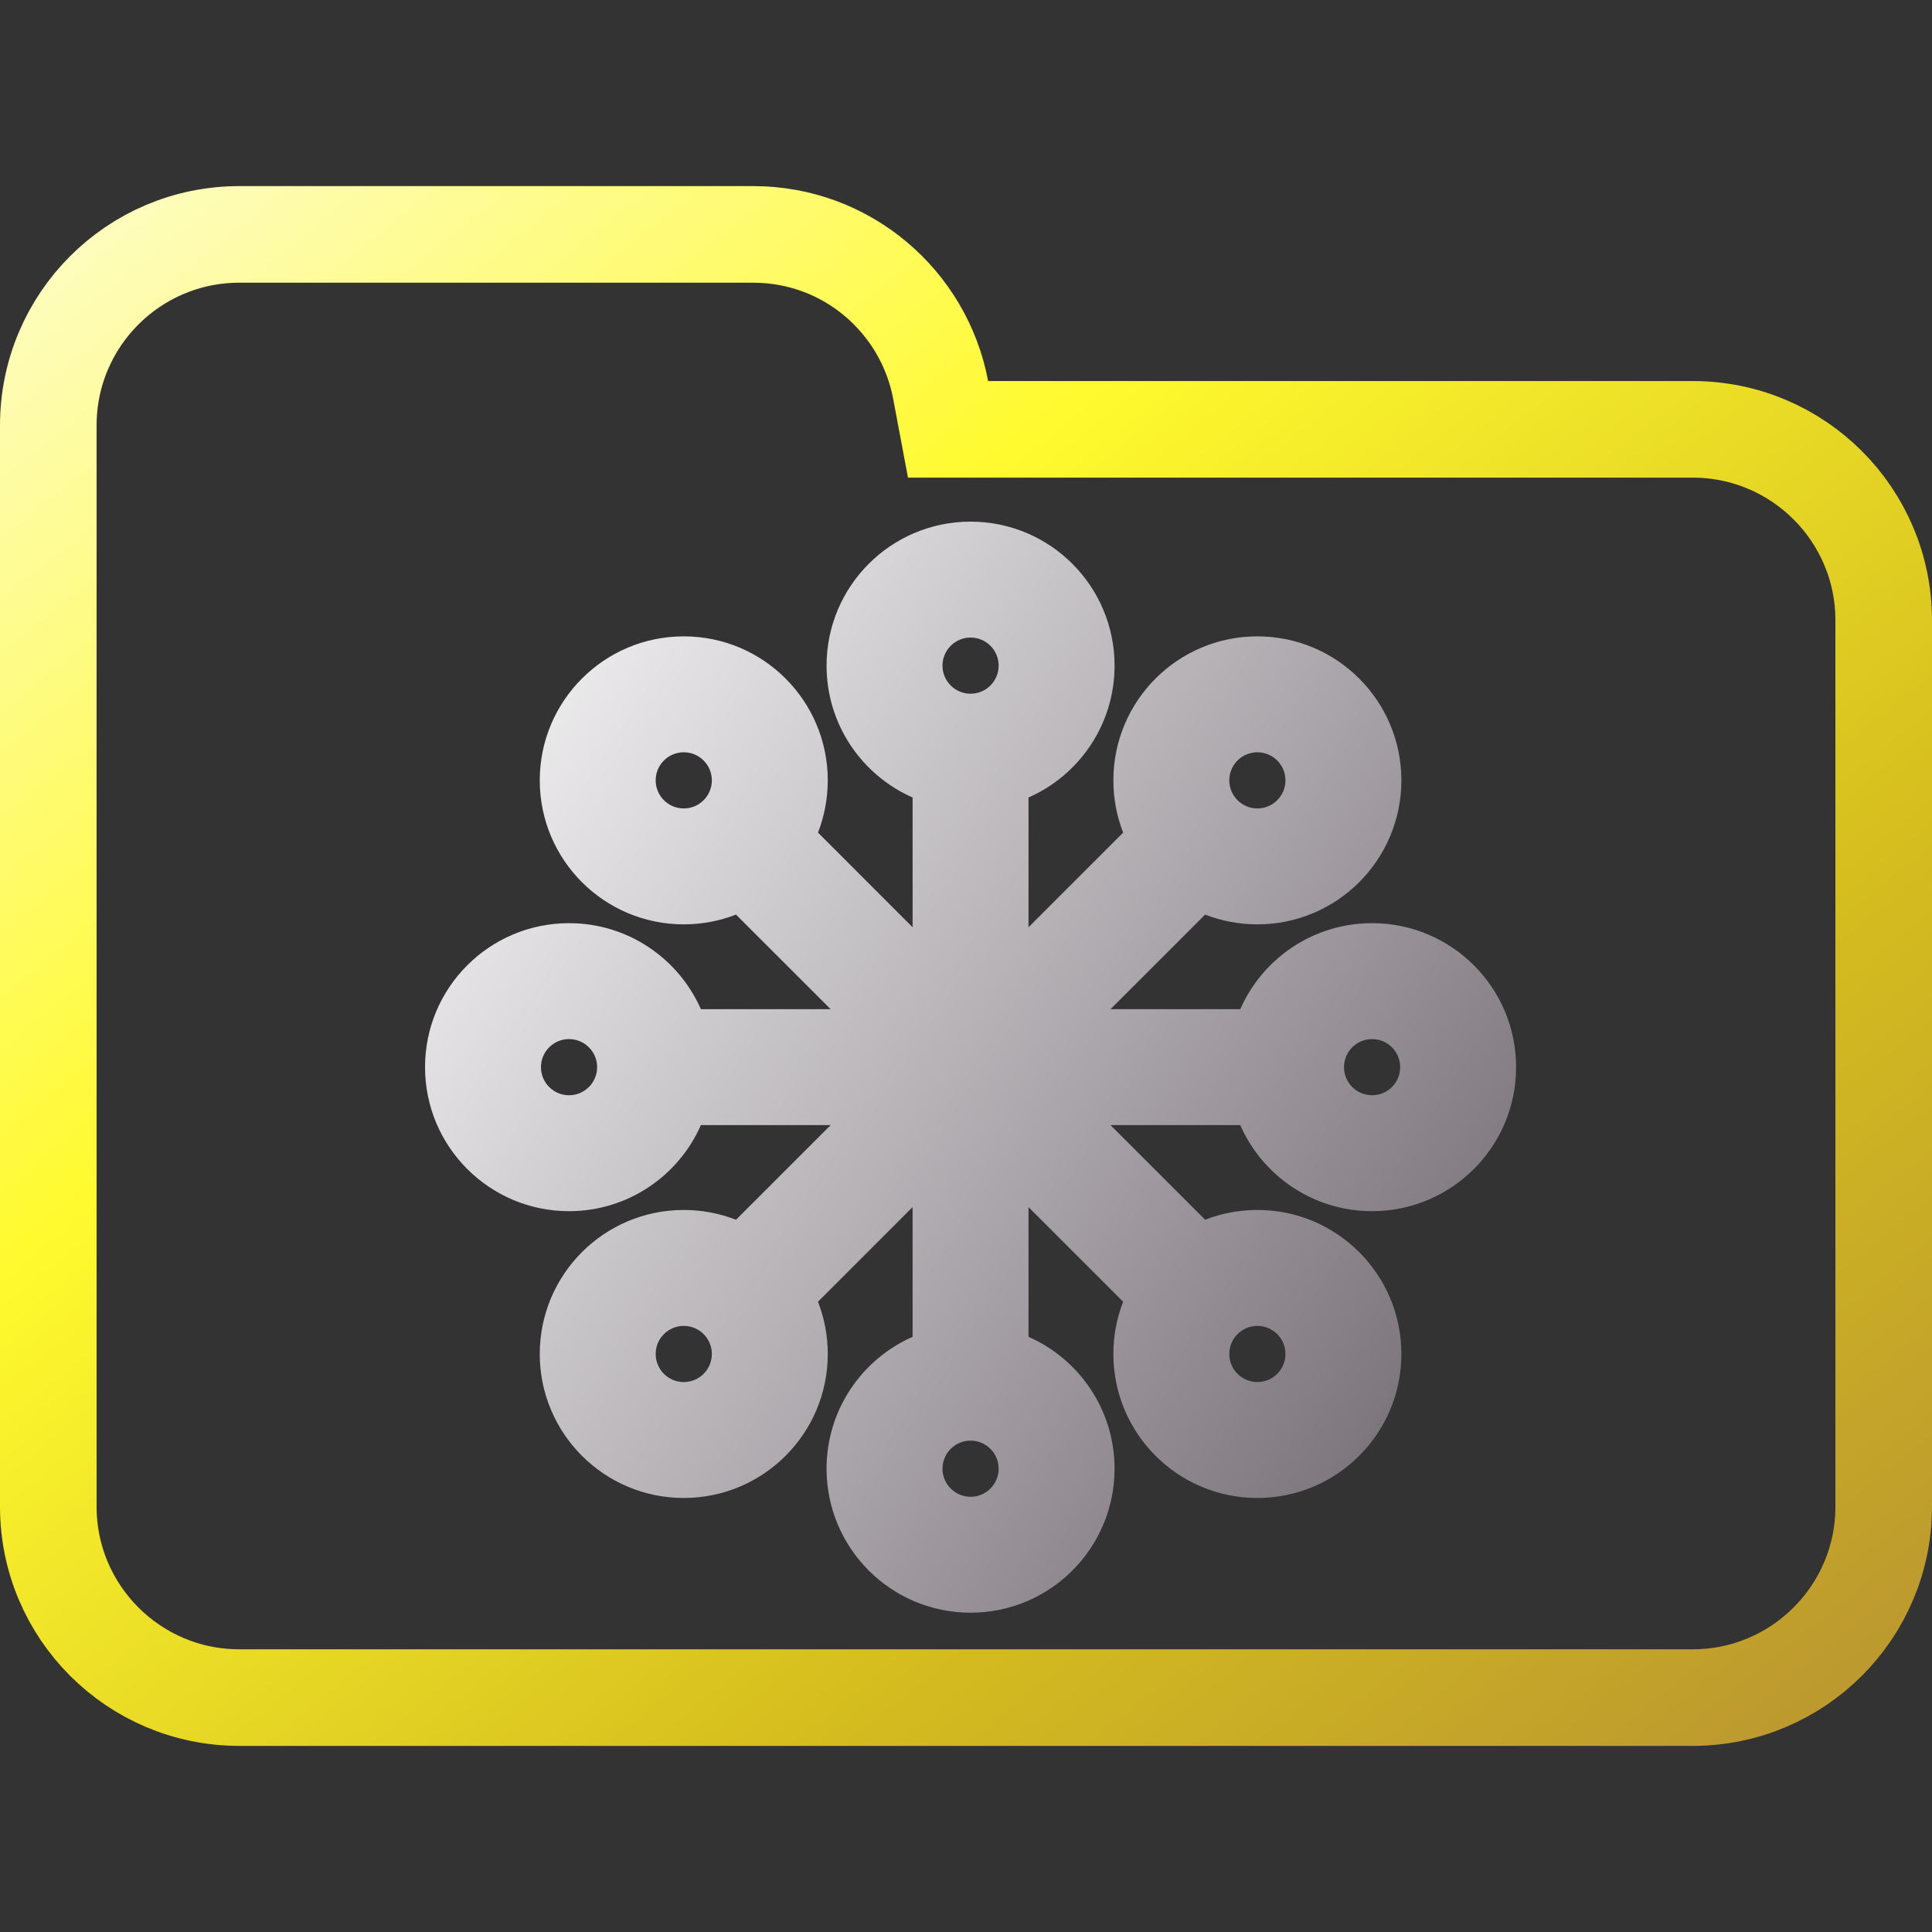 <svg width="100" height="100" viewBox="0 0 100 100" fill="none" xmlns="http://www.w3.org/2000/svg">
<rect x="0" y="0" width="100" height="100" fill="#333333" stroke="none"/>
<g clip-path="url(#clip0_328_1172)">
<path d="M48.688 20.184L49.071 22.223H51.145H87.615C93.072 22.223 97.5 26.647 97.5 32.108V77.982C97.5 83.438 93.071 87.867 87.615 87.867H12.385C6.927 87.867 2.5 83.438 2.5 77.982V42.203V32.108V22.018C2.5 16.557 6.926 12.133 12.385 12.133H38.991C43.815 12.133 47.826 15.597 48.688 20.184Z" stroke="url(#paint0_linear_328_1172)" stroke-width="5"/>
<path fill-rule="evenodd" clip-rule="evenodd" d="M48.783 34.453C48.783 33.651 49.434 33 50.236 33C51.039 33 51.69 33.651 51.69 34.453C51.69 35.256 51.039 35.907 50.236 35.907C49.434 35.907 48.783 35.256 48.783 34.453ZM50.236 27C46.12 27 42.783 30.337 42.783 34.453C42.783 37.502 44.614 40.124 47.236 41.278V47.994L42.339 43.096C42.665 42.258 42.845 41.345 42.845 40.391C42.845 36.275 39.508 32.938 35.391 32.938C31.275 32.938 27.938 36.275 27.938 40.391C27.938 44.508 31.275 47.845 35.391 47.845C36.345 47.845 37.258 47.665 38.096 47.339L42.994 52.236H36.278C35.124 49.614 32.502 47.783 29.453 47.783C25.337 47.783 22 51.12 22 55.236C22 59.353 25.337 62.69 29.453 62.69C32.502 62.69 35.124 60.859 36.278 58.236H42.994L38.096 63.134C37.258 62.807 36.345 62.628 35.391 62.628C31.275 62.628 27.938 65.965 27.938 70.082C27.938 74.198 31.275 77.535 35.391 77.535C39.508 77.535 42.845 74.198 42.845 70.082C42.845 69.127 42.665 68.215 42.339 67.377L47.236 62.479V69.195C44.614 70.349 42.783 72.97 42.783 76.019C42.783 80.136 46.12 83.473 50.236 83.473C54.353 83.473 57.69 80.136 57.69 76.019C57.69 72.97 55.859 70.349 53.236 69.195V62.479L58.134 67.377C57.807 68.215 57.628 69.127 57.628 70.082C57.628 74.198 60.965 77.535 65.082 77.535C69.198 77.535 72.535 74.198 72.535 70.082C72.535 65.965 69.198 62.628 65.082 62.628C64.127 62.628 63.215 62.807 62.377 63.134L57.479 58.236H64.195C65.349 60.859 67.97 62.69 71.019 62.69C75.136 62.69 78.473 59.353 78.473 55.236C78.473 51.12 75.136 47.783 71.019 47.783C67.97 47.783 65.349 49.614 64.195 52.236H57.479L62.377 47.339C63.215 47.665 64.127 47.845 65.082 47.845C69.198 47.845 72.535 44.508 72.535 40.391C72.535 36.275 69.198 32.938 65.082 32.938C60.965 32.938 57.628 36.275 57.628 40.391C57.628 41.345 57.807 42.258 58.134 43.096L53.236 47.994V41.278C55.859 40.124 57.69 37.502 57.69 34.453C57.69 30.337 54.353 27 50.236 27ZM50.236 74.566C49.434 74.566 48.783 75.217 48.783 76.019C48.783 76.822 49.434 77.473 50.236 77.473C51.039 77.473 51.69 76.822 51.69 76.019C51.69 75.217 51.039 74.566 50.236 74.566ZM71.019 53.783C70.217 53.783 69.566 54.434 69.566 55.236C69.566 56.039 70.217 56.69 71.019 56.69C71.822 56.69 72.473 56.039 72.473 55.236C72.473 54.434 71.822 53.783 71.019 53.783ZM28 55.236C28 54.434 28.651 53.783 29.453 53.783C30.256 53.783 30.907 54.434 30.907 55.236C30.907 56.039 30.256 56.69 29.453 56.69C28.651 56.69 28 56.039 28 55.236ZM33.938 40.391C33.938 39.589 34.589 38.938 35.391 38.938C36.194 38.938 36.845 39.589 36.845 40.391C36.845 41.194 36.194 41.845 35.391 41.845C34.589 41.845 33.938 41.194 33.938 40.391ZM65.082 68.628C64.279 68.628 63.628 69.279 63.628 70.082C63.628 70.884 64.279 71.535 65.082 71.535C65.884 71.535 66.535 70.884 66.535 70.082C66.535 69.279 65.884 68.628 65.082 68.628ZM65.082 38.938C64.279 38.938 63.628 39.589 63.628 40.391C63.628 41.194 64.279 41.845 65.082 41.845C65.884 41.845 66.535 41.194 66.535 40.391C66.535 39.589 65.884 38.938 65.082 38.938ZM33.938 70.082C33.938 69.279 34.589 68.628 35.391 68.628C36.194 68.628 36.845 69.279 36.845 70.082C36.845 70.884 36.194 71.535 35.391 71.535C34.589 71.535 33.938 70.884 33.938 70.082Z" fill="url(#paint1_linear_328_1172)"/>
</g>
<defs>
<linearGradient id="paint0_linear_328_1172" x1="-3.576" y1="7.001" x2="81.407" y2="112.307" gradientUnits="userSpaceOnUse">
<stop offset="0.036" stop-color="#FEFDCD"/>
<stop offset="0.354" stop-color="#FFFA2E"/>
<stop offset="0.682" stop-color="#D5BE1E"/>
<stop offset="1" stop-color="#B58D34"/>
</linearGradient>
<linearGradient id="paint1_linear_328_1172" x1="22.012" y1="27.198" x2="87.493" y2="69.465" gradientUnits="userSpaceOnUse">
<stop stop-color="white"/>
<stop offset="0.849" stop-color="#7F787F"/>
<stop offset="0.983" stop-color="#4B454B"/>
</linearGradient>
<clipPath id="clip0_328_1172">
<rect width="100" height="100" fill="white"/>
</clipPath>
</defs>
</svg>
